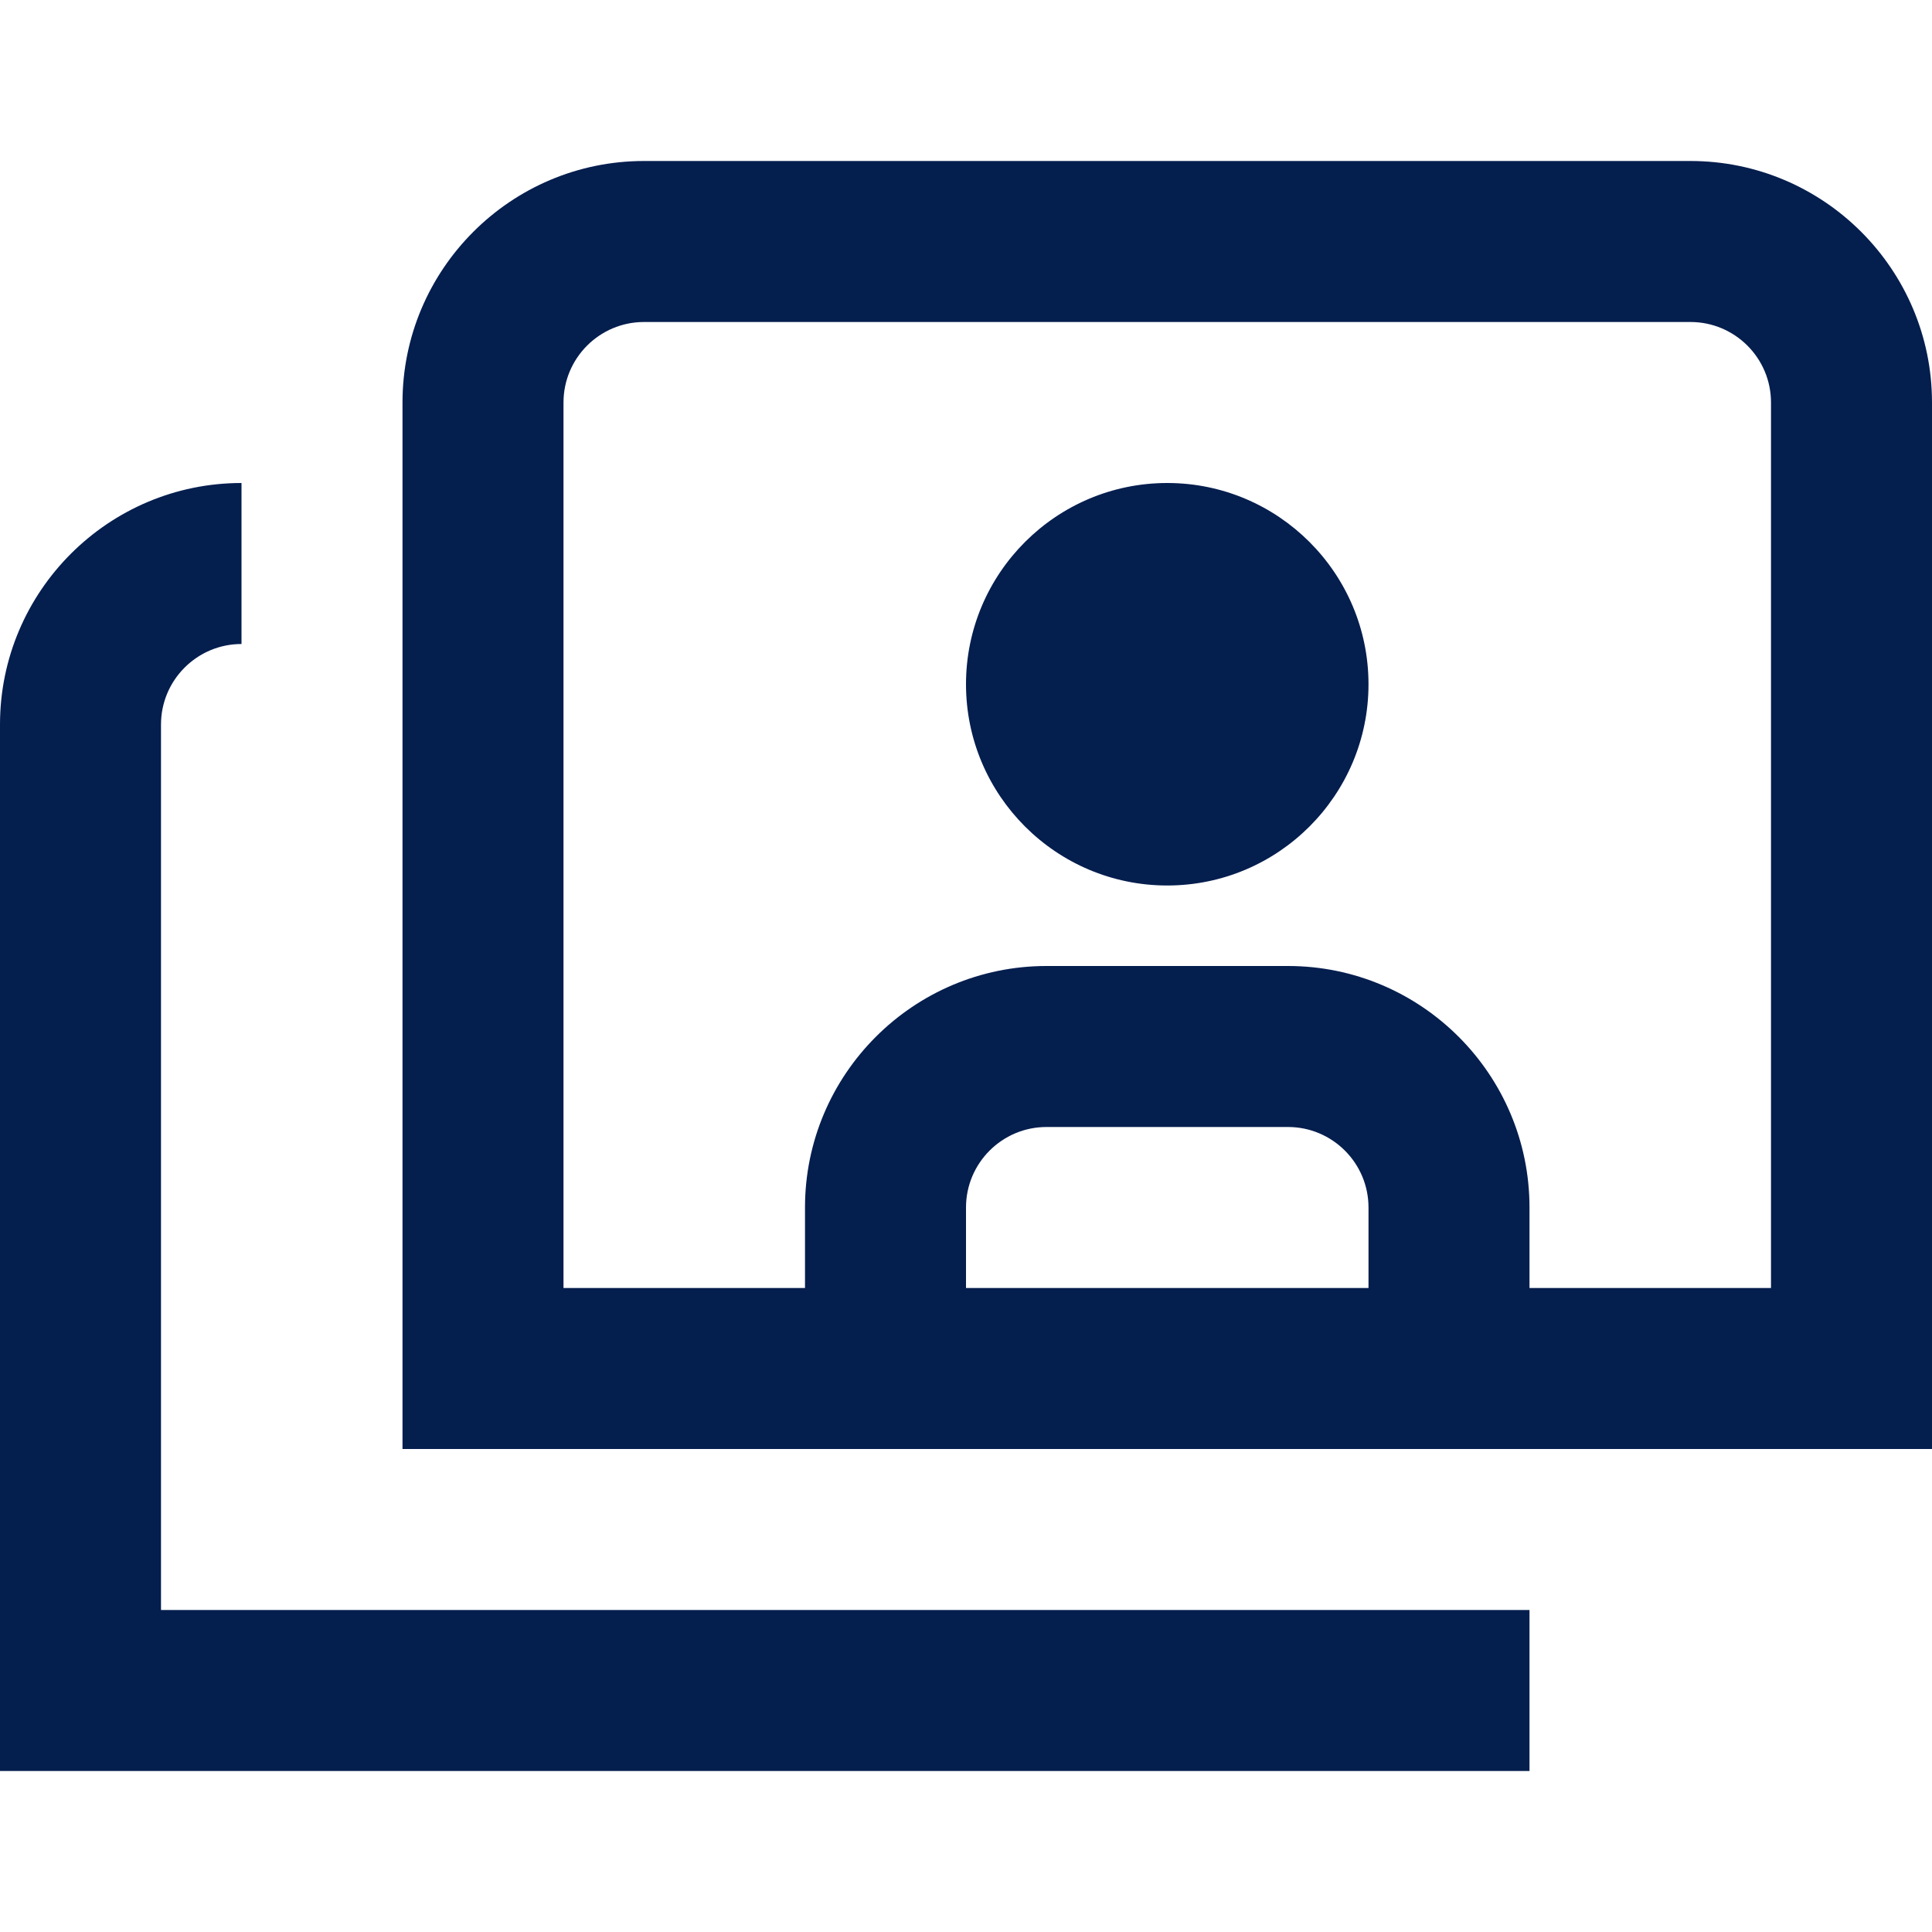 <svg width="24" height="24" viewBox="0 0 24 24" fill="none" xmlns="http://www.w3.org/2000/svg">
<path d="M21 2H8C6.346 2 5 3.346 5 5V18H24V5C24 3.346 22.654 2 21 2ZM17 16H12V15C12 14.448 12.449 14 13 14H16C16.551 14 17 14.448 17 15V16ZM22 16H19V15C19 13.346 17.654 12 16 12H13C11.346 12 10 13.346 10 15V16H7V5C7 4.448 7.449 4 8 4H21C21.551 4 22 4.448 22 5V16ZM2 20H19V22H0V9C0 7.346 1.346 6 3 6V8C2.449 8 2 8.448 2 9V20ZM17 8.5C17 9.879 15.879 11 14.5 11C13.121 11 12 9.879 12 8.5C12 7.121 13.121 6 14.5 6C15.879 6 17 7.121 17 8.5Z" fill="#041E4E"/>
</svg>
